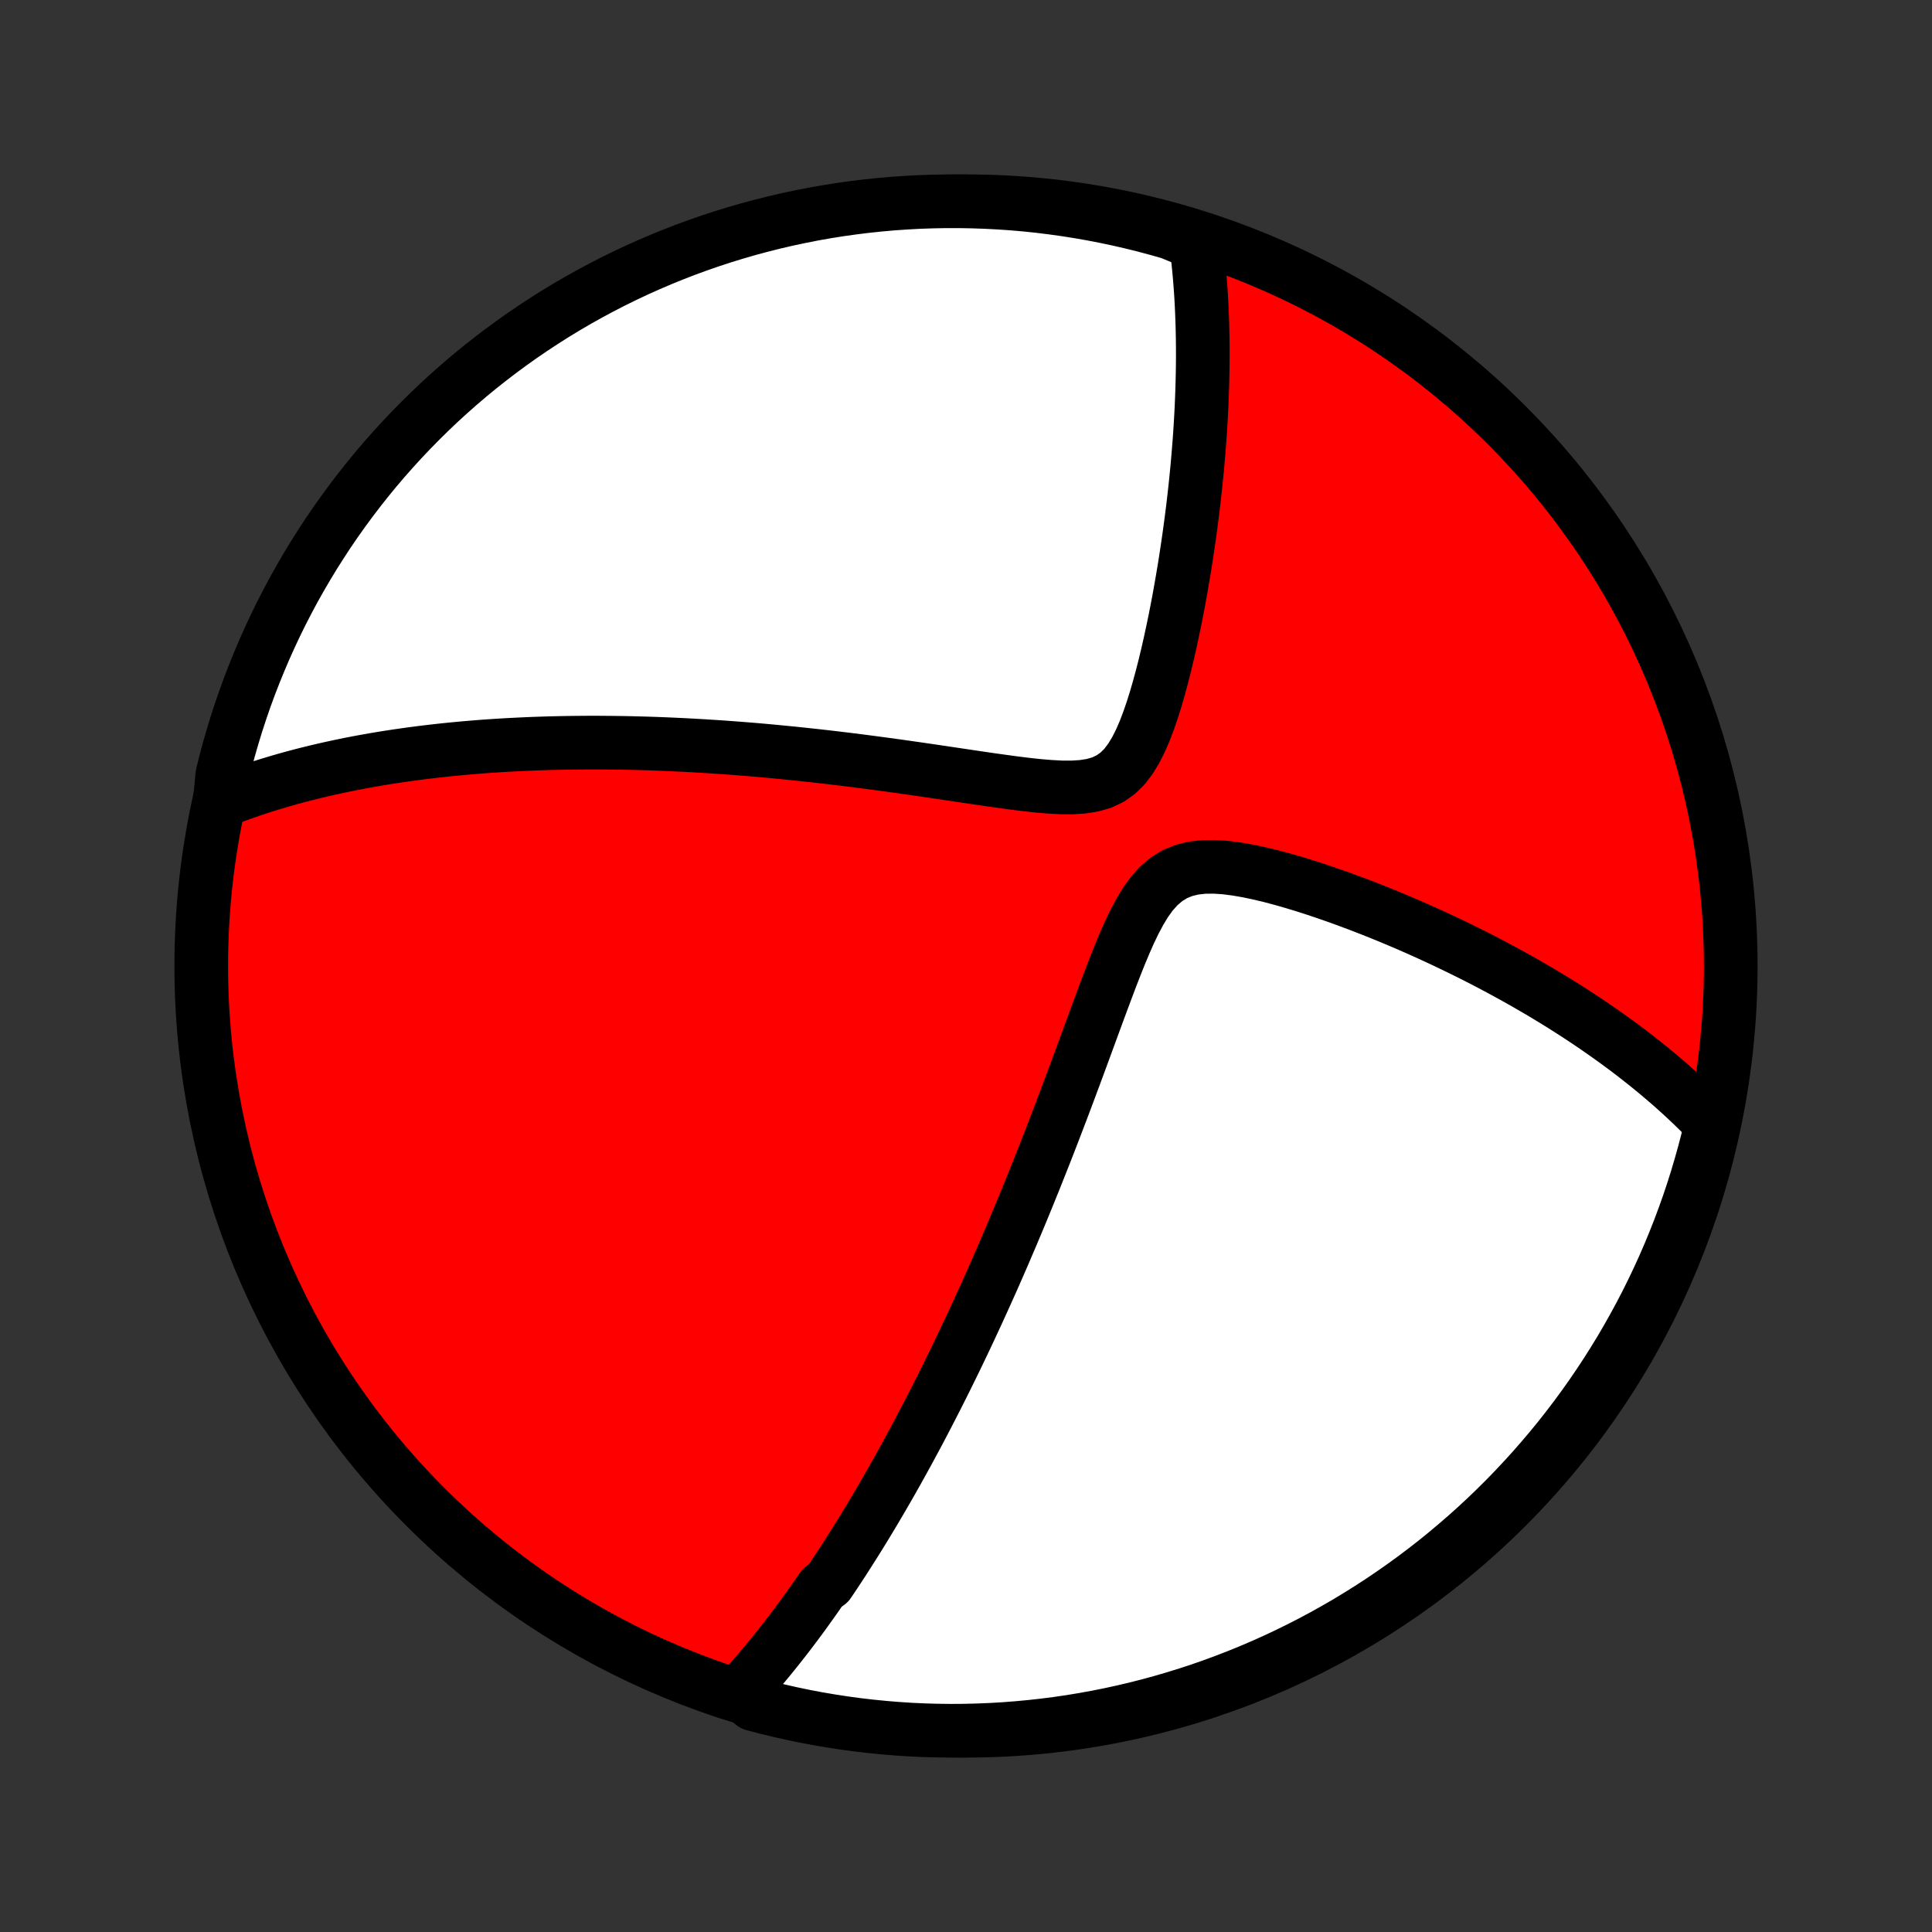 <?xml version="1.0" encoding="utf-8" standalone="no"?>
<!DOCTYPE svg PUBLIC "-//W3C//DTD SVG 1.1//EN"
  "http://www.w3.org/Graphics/SVG/1.1/DTD/svg11.dtd">
<!-- Created with matplotlib (http://matplotlib.org/) -->
<svg height="72pt" version="1.1" viewBox="0 0 72 72" width="72pt" xmlns="http://www.w3.org/2000/svg" xmlns:xlink="http://www.w3.org/1999/xlink">
 <rect x="0" y="0" width="72" height="72" fill="#333333" stroke="none"/>
 <defs>
  <style type="text/css">
*{stroke-linecap:butt;stroke-linejoin:round;}
  </style>
 </defs>
 <g id="figure_1">
  <g id="patch_1">
   <path d="
M0 72
L72 72
L72 0
L0 0
z
" style="fill:none;"/>
  </g>
  <g id="axes_1">
   <g id="PatchCollection_1">
    <defs>
     <path d="
M36 -7.5
C43.558 -7.5 50.808 -10.503 56.153 -15.848
C61.497 -21.192 64.5 -28.442 64.5 -36
C64.5 -43.558 61.497 -50.808 56.153 -56.153
C50.808 -61.497 43.558 -64.5 36 -64.5
C28.442 -64.5 21.192 -61.497 15.848 -56.153
C10.503 -50.808 7.5 -43.558 7.5 -36
C7.5 -28.442 10.503 -21.192 15.848 -15.848
C21.192 -10.503 28.442 -7.5 36 -7.5
z
" id="C0_0_a811fe30f3"/>
     <path d="
M27.563 -8.918
L27.705 -9.073
L27.846 -9.229
L27.984 -9.385
L28.122 -9.542
L28.257 -9.7
L28.392 -9.858
L28.525 -10.017
L28.657 -10.176
L28.788 -10.336
L28.917 -10.497
L29.046 -10.659
L29.173 -10.821
L29.3 -10.983
L29.425 -11.147
L29.55 -11.311
L29.674 -11.476
L29.797 -11.642
L29.92 -11.809
L30.041 -11.977
L30.162 -12.145
L30.283 -12.315
L30.403 -12.485
L30.522 -12.656
L30.641 -12.829
L30.877 -13.002
L30.995 -13.177
L31.112 -13.352
L31.229 -13.529
L31.346 -13.707
L31.462 -13.886
L31.578 -14.067
L31.694 -14.249
L31.81 -14.432
L31.926 -14.617
L32.042 -14.804
L32.158 -14.992
L32.273 -15.181
L32.389 -15.372
L32.505 -15.565
L32.621 -15.76
L32.737 -15.957
L32.854 -16.155
L32.97 -16.356
L33.087 -16.558
L33.204 -16.763
L33.321 -16.97
L33.439 -17.179
L33.557 -17.391
L33.675 -17.605
L33.794 -17.821
L33.913 -18.04
L34.032 -18.261
L34.153 -18.485
L34.273 -18.712
L34.394 -18.942
L34.516 -19.175
L34.638 -19.411
L34.761 -19.65
L34.885 -19.892
L35.009 -20.138
L35.134 -20.386
L35.26 -20.639
L35.386 -20.895
L35.513 -21.154
L35.641 -21.417
L35.769 -21.684
L35.899 -21.955
L36.029 -22.23
L36.16 -22.509
L36.292 -22.793
L36.425 -23.08
L36.558 -23.372
L36.693 -23.668
L36.828 -23.969
L36.965 -24.274
L37.102 -24.584
L37.24 -24.899
L37.379 -25.219
L37.518 -25.544
L37.659 -25.873
L37.8 -26.207
L37.943 -26.547
L38.086 -26.891
L38.23 -27.241
L38.374 -27.596
L38.52 -27.955
L38.666 -28.32
L38.813 -28.69
L38.961 -29.064
L39.109 -29.444
L39.258 -29.829
L39.407 -30.218
L39.557 -30.612
L39.708 -31.01
L39.859 -31.413
L40.011 -31.82
L40.163 -32.23
L40.316 -32.644
L40.469 -33.061
L40.623 -33.481
L40.778 -33.903
L40.934 -34.327
L41.091 -34.751
L41.25 -35.176
L41.41 -35.6
L41.574 -36.021
L41.741 -36.439
L41.913 -36.851
L42.091 -37.254
L42.279 -37.645
L42.478 -38.02
L42.692 -38.374
L42.926 -38.698
L43.184 -38.986
L43.47 -39.23
L43.784 -39.423
L44.124 -39.562
L44.489 -39.651
L44.872 -39.693
L45.27 -39.696
L45.677 -39.668
L46.092 -39.614
L46.511 -39.541
L46.932 -39.452
L47.354 -39.351
L47.775 -39.239
L48.194 -39.119
L48.611 -38.992
L49.025 -38.859
L49.434 -38.721
L49.84 -38.58
L50.241 -38.434
L50.637 -38.286
L51.028 -38.135
L51.413 -37.982
L51.793 -37.827
L52.168 -37.67
L52.536 -37.512
L52.898 -37.353
L53.255 -37.192
L53.605 -37.031
L53.949 -36.869
L54.287 -36.707
L54.619 -36.544
L54.945 -36.381
L55.265 -36.218
L55.579 -36.054
L55.887 -35.891
L56.188 -35.727
L56.484 -35.564
L56.775 -35.401
L57.059 -35.237
L57.338 -35.075
L57.611 -34.912
L57.879 -34.75
L58.142 -34.588
L58.399 -34.426
L58.651 -34.265
L58.898 -34.104
L59.14 -33.944
L59.377 -33.784
L59.609 -33.624
L59.837 -33.465
L60.06 -33.306
L60.279 -33.148
L60.493 -32.99
L60.704 -32.832
L60.91 -32.675
L61.111 -32.517
L61.309 -32.361
L61.504 -32.204
L61.694 -32.048
L61.88 -31.892
L62.063 -31.736
L62.243 -31.581
L62.419 -31.425
L62.591 -31.27
L62.761 -31.115
L62.927 -30.959
L63.09 -30.804
L63.249 -30.649
L63.406 -30.494
L63.56 -30.338
L63.711 -30.183
L63.751 -30.027
L63.634 -29.51
L63.508 -29.027
L63.373 -28.546
L63.231 -28.067
L63.08 -27.59
L62.921 -27.116
L62.753 -26.645
L62.578 -26.176
L62.394 -25.711
L62.203 -25.249
L62.003 -24.79
L61.795 -24.334
L61.58 -23.882
L61.357 -23.434
L61.126 -22.989
L60.887 -22.549
L60.641 -22.112
L60.388 -21.68
L60.126 -21.252
L59.858 -20.829
L59.582 -20.41
L59.299 -19.996
L59.009 -19.587
L58.712 -19.183
L58.408 -18.784
L58.098 -18.39
L57.78 -18.002
L57.456 -17.619
L57.125 -17.241
L56.788 -16.87
L56.445 -16.504
L56.095 -16.144
L55.739 -15.79
L55.378 -15.443
L55.01 -15.101
L54.636 -14.766
L54.257 -14.438
L53.873 -14.116
L53.483 -13.8
L53.087 -13.492
L52.686 -13.19
L52.281 -12.896
L51.87 -12.608
L51.454 -12.327
L51.034 -12.054
L50.609 -11.788
L50.18 -11.529
L49.746 -11.278
L49.308 -11.034
L48.867 -10.798
L48.421 -10.57
L47.971 -10.349
L47.518 -10.136
L47.061 -9.931
L46.601 -9.734
L46.138 -9.545
L45.671 -9.364
L45.202 -9.191
L44.73 -9.026
L44.255 -8.87
L43.778 -8.722
L43.298 -8.582
L42.816 -8.45
L42.332 -8.327
L41.846 -8.212
L41.358 -8.106
L40.869 -8.008
L40.378 -7.919
L39.886 -7.838
L39.393 -7.766
L38.898 -7.703
L38.403 -7.648
L37.907 -7.602
L37.411 -7.564
L36.914 -7.535
L36.416 -7.515
L35.919 -7.503
L35.422 -7.5
L34.924 -7.506
L34.428 -7.52
L33.931 -7.543
L33.435 -7.575
L32.94 -7.616
L32.446 -7.665
L31.953 -7.722
L31.462 -7.789
L30.971 -7.864
L30.483 -7.947
L29.995 -8.039
L29.51 -8.14
L29.027 -8.249
L28.546 -8.366
L28.067 -8.492
z
" id="C0_1_10065720c7"/>
     <path d="
M8.19 -42.117
L8.389 -42.196
L8.589 -42.273
L8.788 -42.347
L8.987 -42.419
L9.187 -42.49
L9.387 -42.558
L9.587 -42.625
L9.787 -42.69
L9.988 -42.754
L10.19 -42.815
L10.391 -42.875
L10.593 -42.934
L10.796 -42.991
L10.999 -43.046
L11.203 -43.1
L11.407 -43.153
L11.613 -43.204
L11.818 -43.254
L12.025 -43.303
L12.233 -43.35
L12.441 -43.396
L12.65 -43.441
L12.861 -43.485
L13.072 -43.528
L13.285 -43.569
L13.498 -43.609
L13.713 -43.648
L13.929 -43.686
L14.147 -43.723
L14.366 -43.759
L14.586 -43.793
L14.808 -43.827
L15.032 -43.859
L15.257 -43.891
L15.484 -43.921
L15.713 -43.951
L15.943 -43.979
L16.176 -44.006
L16.41 -44.033
L16.647 -44.058
L16.886 -44.082
L17.127 -44.105
L17.37 -44.127
L17.616 -44.148
L17.864 -44.168
L18.115 -44.187
L18.369 -44.204
L18.625 -44.221
L18.884 -44.236
L19.146 -44.25
L19.411 -44.263
L19.679 -44.275
L19.95 -44.286
L20.224 -44.295
L20.502 -44.304
L20.783 -44.31
L21.068 -44.316
L21.356 -44.32
L21.648 -44.323
L21.944 -44.325
L22.243 -44.325
L22.547 -44.323
L22.854 -44.32
L23.166 -44.316
L23.482 -44.31
L23.802 -44.302
L24.127 -44.293
L24.456 -44.282
L24.79 -44.269
L25.128 -44.254
L25.471 -44.238
L25.818 -44.219
L26.171 -44.199
L26.528 -44.177
L26.89 -44.153
L27.256 -44.127
L27.628 -44.098
L28.005 -44.068
L28.387 -44.035
L28.773 -44
L29.165 -43.962
L29.561 -43.923
L29.962 -43.881
L30.368 -43.837
L30.778 -43.791
L31.193 -43.742
L31.613 -43.691
L32.036 -43.638
L32.464 -43.582
L32.896 -43.524
L33.331 -43.465
L33.77 -43.403
L34.212 -43.34
L34.657 -43.275
L35.104 -43.209
L35.553 -43.142
L36.004 -43.075
L36.455 -43.008
L36.906 -42.942
L37.357 -42.879
L37.805 -42.818
L38.25 -42.763
L38.691 -42.715
L39.124 -42.679
L39.547 -42.656
L39.957 -42.654
L40.35 -42.679
L40.72 -42.738
L41.064 -42.838
L41.377 -42.987
L41.657 -43.185
L41.907 -43.432
L42.127 -43.721
L42.324 -44.045
L42.501 -44.396
L42.662 -44.768
L42.809 -45.155
L42.946 -45.554
L43.073 -45.96
L43.192 -46.371
L43.304 -46.785
L43.41 -47.201
L43.51 -47.618
L43.605 -48.033
L43.694 -48.447
L43.78 -48.859
L43.861 -49.268
L43.938 -49.674
L44.01 -50.076
L44.079 -50.475
L44.145 -50.869
L44.206 -51.259
L44.264 -51.644
L44.319 -52.024
L44.37 -52.399
L44.419 -52.77
L44.464 -53.135
L44.506 -53.495
L44.545 -53.849
L44.581 -54.199
L44.615 -54.543
L44.645 -54.882
L44.673 -55.216
L44.699 -55.544
L44.722 -55.868
L44.742 -56.186
L44.76 -56.499
L44.776 -56.807
L44.789 -57.11
L44.8 -57.409
L44.809 -57.702
L44.816 -57.991
L44.821 -58.275
L44.824 -58.555
L44.825 -58.83
L44.824 -59.101
L44.821 -59.368
L44.816 -59.63
L44.81 -59.889
L44.801 -60.143
L44.791 -60.394
L44.78 -60.64
L44.767 -60.883
L44.752 -61.123
L44.735 -61.358
L44.717 -61.591
L44.697 -61.82
L44.676 -62.046
L44.653 -62.269
L44.629 -62.488
L44.603 -62.705
L44.576 -62.919
L44.088 -63.13
L43.61 -63.328
L43.129 -63.465
L42.647 -63.594
L42.162 -63.714
L41.675 -63.826
L41.187 -63.929
L40.697 -64.024
L40.206 -64.11
L39.713 -64.188
L39.219 -64.257
L38.725 -64.318
L38.229 -64.37
L37.733 -64.413
L37.236 -64.447
L36.739 -64.473
L36.242 -64.49
L35.744 -64.499
L35.247 -64.499
L34.75 -64.49
L34.253 -64.473
L33.757 -64.446
L33.261 -64.412
L32.767 -64.368
L32.273 -64.316
L31.781 -64.255
L31.289 -64.186
L30.799 -64.108
L30.311 -64.022
L29.825 -63.926
L29.34 -63.823
L28.858 -63.711
L28.377 -63.59
L27.899 -63.462
L27.423 -63.324
L26.95 -63.179
L26.48 -63.025
L26.013 -62.863
L25.548 -62.693
L25.087 -62.514
L24.629 -62.328
L24.175 -62.133
L23.724 -61.931
L23.277 -61.721
L22.834 -61.503
L22.395 -61.277
L21.96 -61.043
L21.529 -60.802
L21.103 -60.553
L20.681 -60.297
L20.264 -60.033
L19.852 -59.762
L19.444 -59.484
L19.042 -59.198
L18.645 -58.906
L18.253 -58.606
L17.866 -58.3
L17.485 -57.987
L17.11 -57.667
L16.741 -57.341
L16.377 -57.008
L16.019 -56.668
L15.668 -56.323
L15.322 -55.971
L14.983 -55.613
L14.65 -55.249
L14.324 -54.88
L14.004 -54.504
L13.691 -54.123
L13.385 -53.736
L13.086 -53.344
L12.794 -52.947
L12.508 -52.544
L12.23 -52.137
L11.96 -51.724
L11.696 -51.307
L11.44 -50.885
L11.191 -50.459
L10.95 -50.028
L10.717 -49.593
L10.491 -49.154
L10.273 -48.711
L10.063 -48.263
L9.861 -47.812
L9.667 -47.358
L9.481 -46.9
L9.302 -46.439
L9.132 -45.974
L8.971 -45.507
L8.817 -45.037
L8.672 -44.563
L8.535 -44.088
L8.406 -43.61
L8.286 -43.129
z
" id="C0_2_ecaf1ad492"/>
    </defs>
    <g clip-path="url(#p1bffca34e9)">
     <use style="fill:#ff0000;stroke:#000000;stroke-width:2.0;" x="0.0" xlink:href="#C0_0_a811fe30f3" y="72.0"/>
    </g>
    <g clip-path="url(#p1bffca34e9)">
     <use style="fill:#ffffff;stroke:#000000;stroke-width:2.0;" x="0.0" xlink:href="#C0_1_10065720c7" y="72.0"/>
    </g>
    <g clip-path="url(#p1bffca34e9)">
     <use style="fill:#ffffff;stroke:#000000;stroke-width:2.0;" x="0.0" xlink:href="#C0_2_ecaf1ad492" y="72.0"/>
    </g>
   </g>
  </g>
 </g>
 <defs>
  <clipPath id="p1bffca34e9">
   <rect height="72.0" width="72.0" x="0.0" y="0.0"/>
  </clipPath>
 </defs>
</svg>
